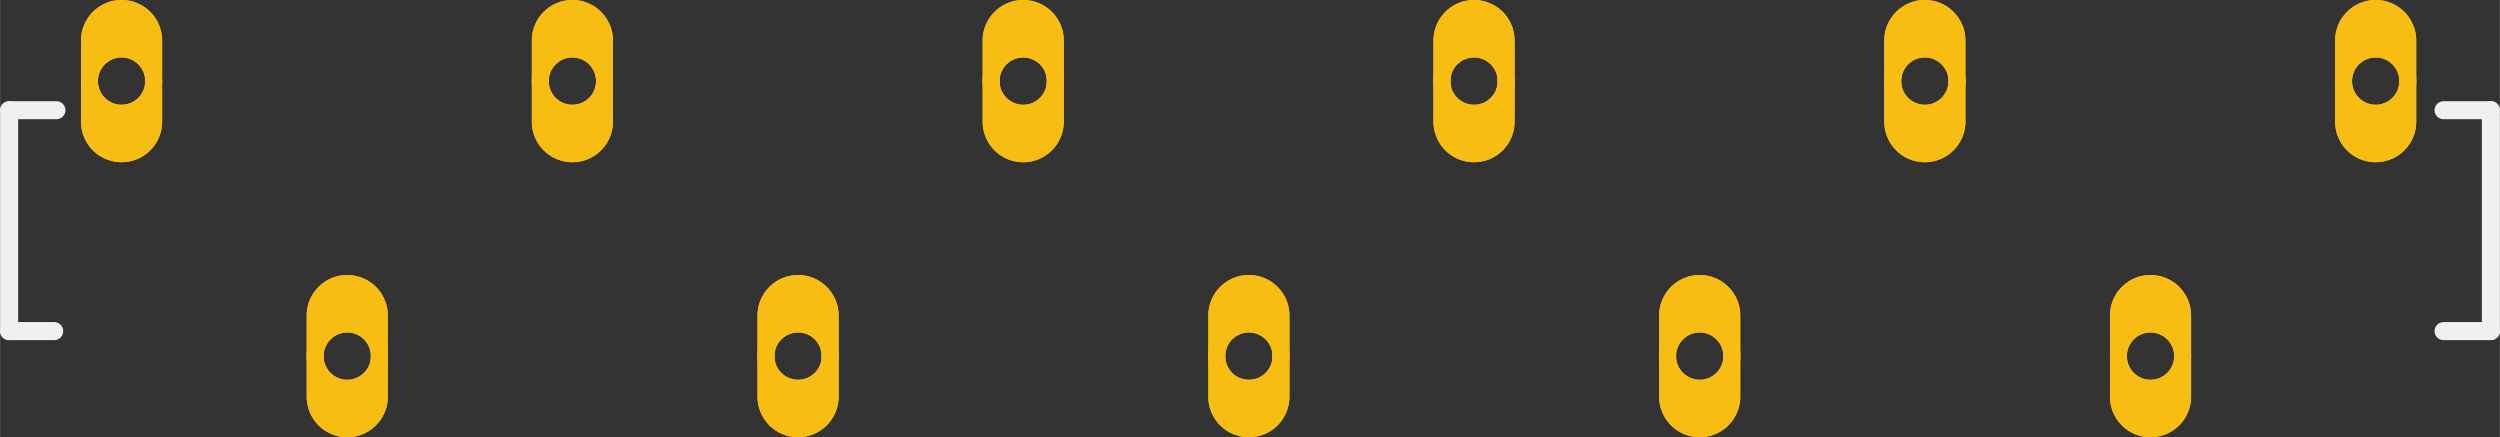 <?xml version='1.0' encoding='UTF-8' standalone='no'?>
<!-- Created with Fritzing (http://www.fritzing.org/) -->
<svg xmlns:svg='http://www.w3.org/2000/svg' xmlns='http://www.w3.org/2000/svg' version='1.2' baseProfile='tiny' x='0in' y='0in' width='1.109in' height='0.194in' viewBox='0 0 28.169 4.928' >
<rect x="0" y="0" width="28.169" height="4.928" fill="#333333" stroke="none"/>
<g id='copper1'>
<circle id='connector0pin' connectorname='1' cx='1.369' cy='0.914' r='0.362' stroke='#F7BD13' stroke-width='0.191' fill='none' />
<path stroke='none' stroke-width='0' d='m1.369,0a0.457,0.457 0 0 1 0.457,0.457l0,0.914a0.457,0.457 0 0 1 -0.457,0.457l-0,0a0.457,0.457 0 0 1 -0.457,-0.457l0,-0.914a0.457,0.457 0 0 1 0.457,-0.457l0,0zM1.102,0.914a0.267,0.267 0 1 0 0.533,0 0.267,0.267 0 1 0 -0.533,0z
' fill='#F7BD13' />
<circle id='connector1pin' connectorname='2' cx='3.912' cy='4.013' r='0.362' stroke='#F7BD13' stroke-width='0.191' fill='none' />
<path stroke='none' stroke-width='0' d='m3.912,3.099a0.457,0.457 0 0 1 0.457,0.457l0,0.914a0.457,0.457 0 0 1 -0.457,0.457l-0,0a0.457,0.457 0 0 1 -0.457,-0.457l0,-0.914a0.457,0.457 0 0 1 0.457,-0.457l0,0zM3.645,4.013a0.267,0.267 0 1 0 0.533,0 0.267,0.267 0 1 0 -0.533,0z
' fill='#F7BD13' />
<circle id='connector2pin' connectorname='3' cx='6.449' cy='0.914' r='0.362' stroke='#F7BD13' stroke-width='0.191' fill='none' />
<path stroke='none' stroke-width='0' d='m6.449,0a0.457,0.457 0 0 1 0.457,0.457l0,0.914a0.457,0.457 0 0 1 -0.457,0.457l-0,0a0.457,0.457 0 0 1 -0.457,-0.457l0,-0.914a0.457,0.457 0 0 1 0.457,-0.457l0,0zM6.182,0.914a0.267,0.267 0 1 0 0.533,0 0.267,0.267 0 1 0 -0.533,0z
' fill='#F7BD13' />
<circle id='connector3pin' connectorname='4' cx='8.992' cy='4.013' r='0.362' stroke='#F7BD13' stroke-width='0.191' fill='none' />
<path stroke='none' stroke-width='0' d='m8.992,3.099a0.457,0.457 0 0 1 0.457,0.457l0,0.914a0.457,0.457 0 0 1 -0.457,0.457l-0,0a0.457,0.457 0 0 1 -0.457,-0.457l0,-0.914a0.457,0.457 0 0 1 0.457,-0.457l0,0zM8.725,4.013a0.267,0.267 0 1 0 0.533,0 0.267,0.267 0 1 0 -0.533,0z
' fill='#F7BD13' />
<circle id='connector4pin' connectorname='5' cx='11.529' cy='0.914' r='0.362' stroke='#F7BD13' stroke-width='0.191' fill='none' />
<path stroke='none' stroke-width='0' d='m11.529,0a0.457,0.457 0 0 1 0.457,0.457l0,0.914a0.457,0.457 0 0 1 -0.457,0.457l-0,0a0.457,0.457 0 0 1 -0.457,-0.457l0,-0.914a0.457,0.457 0 0 1 0.457,-0.457l0,0zM11.262,0.914a0.267,0.267 0 1 0 0.533,0 0.267,0.267 0 1 0 -0.533,0z
' fill='#F7BD13' />
<circle id='connector5pin' connectorname='6' cx='14.072' cy='4.013' r='0.362' stroke='#F7BD13' stroke-width='0.191' fill='none' />
<path stroke='none' stroke-width='0' d='m14.072,3.099a0.457,0.457 0 0 1 0.457,0.457l0,0.914a0.457,0.457 0 0 1 -0.457,0.457l-0,0a0.457,0.457 0 0 1 -0.457,-0.457l0,-0.914a0.457,0.457 0 0 1 0.457,-0.457l0,0zM13.805,4.013a0.267,0.267 0 1 0 0.533,0 0.267,0.267 0 1 0 -0.533,0z
' fill='#F7BD13' />
<circle id='connector6pin' connectorname='7' cx='16.609' cy='0.914' r='0.362' stroke='#F7BD13' stroke-width='0.191' fill='none' />
<path stroke='none' stroke-width='0' d='m16.609,0a0.457,0.457 0 0 1 0.457,0.457l0,0.914a0.457,0.457 0 0 1 -0.457,0.457l-0,0a0.457,0.457 0 0 1 -0.457,-0.457l0,-0.914a0.457,0.457 0 0 1 0.457,-0.457l0,0zM16.342,0.914a0.267,0.267 0 1 0 0.533,0 0.267,0.267 0 1 0 -0.533,0z
' fill='#F7BD13' />
<circle id='connector7pin' connectorname='8' cx='19.152' cy='4.013' r='0.362' stroke='#F7BD13' stroke-width='0.191' fill='none' />
<path stroke='none' stroke-width='0' d='m19.152,3.099a0.457,0.457 0 0 1 0.457,0.457l0,0.914a0.457,0.457 0 0 1 -0.457,0.457l-0,0a0.457,0.457 0 0 1 -0.457,-0.457l0,-0.914a0.457,0.457 0 0 1 0.457,-0.457l0,0zM18.885,4.013a0.267,0.267 0 1 0 0.533,0 0.267,0.267 0 1 0 -0.533,0z
' fill='#F7BD13' />
<circle id='connector8pin' connectorname='9' cx='21.689' cy='0.914' r='0.362' stroke='#F7BD13' stroke-width='0.191' fill='none' />
<path stroke='none' stroke-width='0' d='m21.689,0a0.457,0.457 0 0 1 0.457,0.457l0,0.914a0.457,0.457 0 0 1 -0.457,0.457l-0,0a0.457,0.457 0 0 1 -0.457,-0.457l0,-0.914a0.457,0.457 0 0 1 0.457,-0.457l0,0zM21.422,0.914a0.267,0.267 0 1 0 0.533,0 0.267,0.267 0 1 0 -0.533,0z
' fill='#F7BD13' />
<circle id='connector9pin' connectorname='10' cx='24.232' cy='4.013' r='0.362' stroke='#F7BD13' stroke-width='0.191' fill='none' />
<path stroke='none' stroke-width='0' d='m24.232,3.099a0.457,0.457 0 0 1 0.457,0.457l0,0.914a0.457,0.457 0 0 1 -0.457,0.457l-0,0a0.457,0.457 0 0 1 -0.457,-0.457l0,-0.914a0.457,0.457 0 0 1 0.457,-0.457l0,0zM23.965,4.013a0.267,0.267 0 1 0 0.533,0 0.267,0.267 0 1 0 -0.533,0z
' fill='#F7BD13' />
<circle id='connector10pin' connectorname='11' cx='26.769' cy='0.914' r='0.362' stroke='#F7BD13' stroke-width='0.191' fill='none' />
<path stroke='none' stroke-width='0' d='m26.769,0a0.457,0.457 0 0 1 0.457,0.457l0,0.914a0.457,0.457 0 0 1 -0.457,0.457l-0,0a0.457,0.457 0 0 1 -0.457,-0.457l0,-0.914a0.457,0.457 0 0 1 0.457,-0.457l0,0zM26.502,0.914a0.267,0.267 0 1 0 0.533,0 0.267,0.267 0 1 0 -0.533,0z
' fill='#F7BD13' />
<g id='copper0'>
<circle id='connector0pin' connectorname='1' cx='1.369' cy='0.914' r='0.362' stroke='#F7BD13' stroke-width='0.191' fill='none' />
<path stroke='none' stroke-width='0' d='m1.369,0a0.457,0.457 0 0 1 0.457,0.457l0,0.914a0.457,0.457 0 0 1 -0.457,0.457l-0,0a0.457,0.457 0 0 1 -0.457,-0.457l0,-0.914a0.457,0.457 0 0 1 0.457,-0.457l0,0zM1.102,0.914a0.267,0.267 0 1 0 0.533,0 0.267,0.267 0 1 0 -0.533,0z
' fill='#F7BD13' />
<circle id='connector1pin' connectorname='2' cx='3.912' cy='4.013' r='0.362' stroke='#F7BD13' stroke-width='0.191' fill='none' />
<path stroke='none' stroke-width='0' d='m3.912,3.099a0.457,0.457 0 0 1 0.457,0.457l0,0.914a0.457,0.457 0 0 1 -0.457,0.457l-0,0a0.457,0.457 0 0 1 -0.457,-0.457l0,-0.914a0.457,0.457 0 0 1 0.457,-0.457l0,0zM3.645,4.013a0.267,0.267 0 1 0 0.533,0 0.267,0.267 0 1 0 -0.533,0z
' fill='#F7BD13' />
<circle id='connector2pin' connectorname='3' cx='6.449' cy='0.914' r='0.362' stroke='#F7BD13' stroke-width='0.191' fill='none' />
<path stroke='none' stroke-width='0' d='m6.449,0a0.457,0.457 0 0 1 0.457,0.457l0,0.914a0.457,0.457 0 0 1 -0.457,0.457l-0,0a0.457,0.457 0 0 1 -0.457,-0.457l0,-0.914a0.457,0.457 0 0 1 0.457,-0.457l0,0zM6.182,0.914a0.267,0.267 0 1 0 0.533,0 0.267,0.267 0 1 0 -0.533,0z
' fill='#F7BD13' />
<circle id='connector3pin' connectorname='4' cx='8.992' cy='4.013' r='0.362' stroke='#F7BD13' stroke-width='0.191' fill='none' />
<path stroke='none' stroke-width='0' d='m8.992,3.099a0.457,0.457 0 0 1 0.457,0.457l0,0.914a0.457,0.457 0 0 1 -0.457,0.457l-0,0a0.457,0.457 0 0 1 -0.457,-0.457l0,-0.914a0.457,0.457 0 0 1 0.457,-0.457l0,0zM8.725,4.013a0.267,0.267 0 1 0 0.533,0 0.267,0.267 0 1 0 -0.533,0z
' fill='#F7BD13' />
<circle id='connector4pin' connectorname='5' cx='11.529' cy='0.914' r='0.362' stroke='#F7BD13' stroke-width='0.191' fill='none' />
<path stroke='none' stroke-width='0' d='m11.529,0a0.457,0.457 0 0 1 0.457,0.457l0,0.914a0.457,0.457 0 0 1 -0.457,0.457l-0,0a0.457,0.457 0 0 1 -0.457,-0.457l0,-0.914a0.457,0.457 0 0 1 0.457,-0.457l0,0zM11.262,0.914a0.267,0.267 0 1 0 0.533,0 0.267,0.267 0 1 0 -0.533,0z
' fill='#F7BD13' />
<circle id='connector5pin' connectorname='6' cx='14.072' cy='4.013' r='0.362' stroke='#F7BD13' stroke-width='0.191' fill='none' />
<path stroke='none' stroke-width='0' d='m14.072,3.099a0.457,0.457 0 0 1 0.457,0.457l0,0.914a0.457,0.457 0 0 1 -0.457,0.457l-0,0a0.457,0.457 0 0 1 -0.457,-0.457l0,-0.914a0.457,0.457 0 0 1 0.457,-0.457l0,0zM13.805,4.013a0.267,0.267 0 1 0 0.533,0 0.267,0.267 0 1 0 -0.533,0z
' fill='#F7BD13' />
<circle id='connector6pin' connectorname='7' cx='16.609' cy='0.914' r='0.362' stroke='#F7BD13' stroke-width='0.191' fill='none' />
<path stroke='none' stroke-width='0' d='m16.609,0a0.457,0.457 0 0 1 0.457,0.457l0,0.914a0.457,0.457 0 0 1 -0.457,0.457l-0,0a0.457,0.457 0 0 1 -0.457,-0.457l0,-0.914a0.457,0.457 0 0 1 0.457,-0.457l0,0zM16.342,0.914a0.267,0.267 0 1 0 0.533,0 0.267,0.267 0 1 0 -0.533,0z
' fill='#F7BD13' />
<circle id='connector7pin' connectorname='8' cx='19.152' cy='4.013' r='0.362' stroke='#F7BD13' stroke-width='0.191' fill='none' />
<path stroke='none' stroke-width='0' d='m19.152,3.099a0.457,0.457 0 0 1 0.457,0.457l0,0.914a0.457,0.457 0 0 1 -0.457,0.457l-0,0a0.457,0.457 0 0 1 -0.457,-0.457l0,-0.914a0.457,0.457 0 0 1 0.457,-0.457l0,0zM18.885,4.013a0.267,0.267 0 1 0 0.533,0 0.267,0.267 0 1 0 -0.533,0z
' fill='#F7BD13' />
<circle id='connector8pin' connectorname='9' cx='21.689' cy='0.914' r='0.362' stroke='#F7BD13' stroke-width='0.191' fill='none' />
<path stroke='none' stroke-width='0' d='m21.689,0a0.457,0.457 0 0 1 0.457,0.457l0,0.914a0.457,0.457 0 0 1 -0.457,0.457l-0,0a0.457,0.457 0 0 1 -0.457,-0.457l0,-0.914a0.457,0.457 0 0 1 0.457,-0.457l0,0zM21.422,0.914a0.267,0.267 0 1 0 0.533,0 0.267,0.267 0 1 0 -0.533,0z
' fill='#F7BD13' />
<circle id='connector9pin' connectorname='10' cx='24.232' cy='4.013' r='0.362' stroke='#F7BD13' stroke-width='0.191' fill='none' />
<path stroke='none' stroke-width='0' d='m24.232,3.099a0.457,0.457 0 0 1 0.457,0.457l0,0.914a0.457,0.457 0 0 1 -0.457,0.457l-0,0a0.457,0.457 0 0 1 -0.457,-0.457l0,-0.914a0.457,0.457 0 0 1 0.457,-0.457l0,0zM23.965,4.013a0.267,0.267 0 1 0 0.533,0 0.267,0.267 0 1 0 -0.533,0z
' fill='#F7BD13' />
<circle id='connector10pin' connectorname='11' cx='26.769' cy='0.914' r='0.362' stroke='#F7BD13' stroke-width='0.191' fill='none' />
<path stroke='none' stroke-width='0' d='m26.769,0a0.457,0.457 0 0 1 0.457,0.457l0,0.914a0.457,0.457 0 0 1 -0.457,0.457l-0,0a0.457,0.457 0 0 1 -0.457,-0.457l0,-0.914a0.457,0.457 0 0 1 0.457,-0.457l0,0zM26.502,0.914a0.267,0.267 0 1 0 0.533,0 0.267,0.267 0 1 0 -0.533,0z
' fill='#F7BD13' />
</g>
</g>
<g id='silkscreen'>
<line x1='0.635' y1='1.242' x2='0.102' y2='1.242' stroke='#f0f0f0' stroke-width='0.203' stroke-linecap='round'/>
<line x1='0.102' y1='1.242' x2='0.102' y2='3.731' stroke='#f0f0f0' stroke-width='0.203' stroke-linecap='round'/>
<line x1='0.102' y1='3.731' x2='0.61' y2='3.731' stroke='#f0f0f0' stroke-width='0.203' stroke-linecap='round'/>
<line x1='28.067' y1='1.242' x2='28.067' y2='3.731' stroke='#f0f0f0' stroke-width='0.203' stroke-linecap='round'/>
<line x1='28.067' y1='1.242' x2='27.534' y2='1.242' stroke='#f0f0f0' stroke-width='0.203' stroke-linecap='round'/>
<line x1='28.067' y1='3.731' x2='27.534' y2='3.731' stroke='#f0f0f0' stroke-width='0.203' stroke-linecap='round'/>
</g>
</svg>